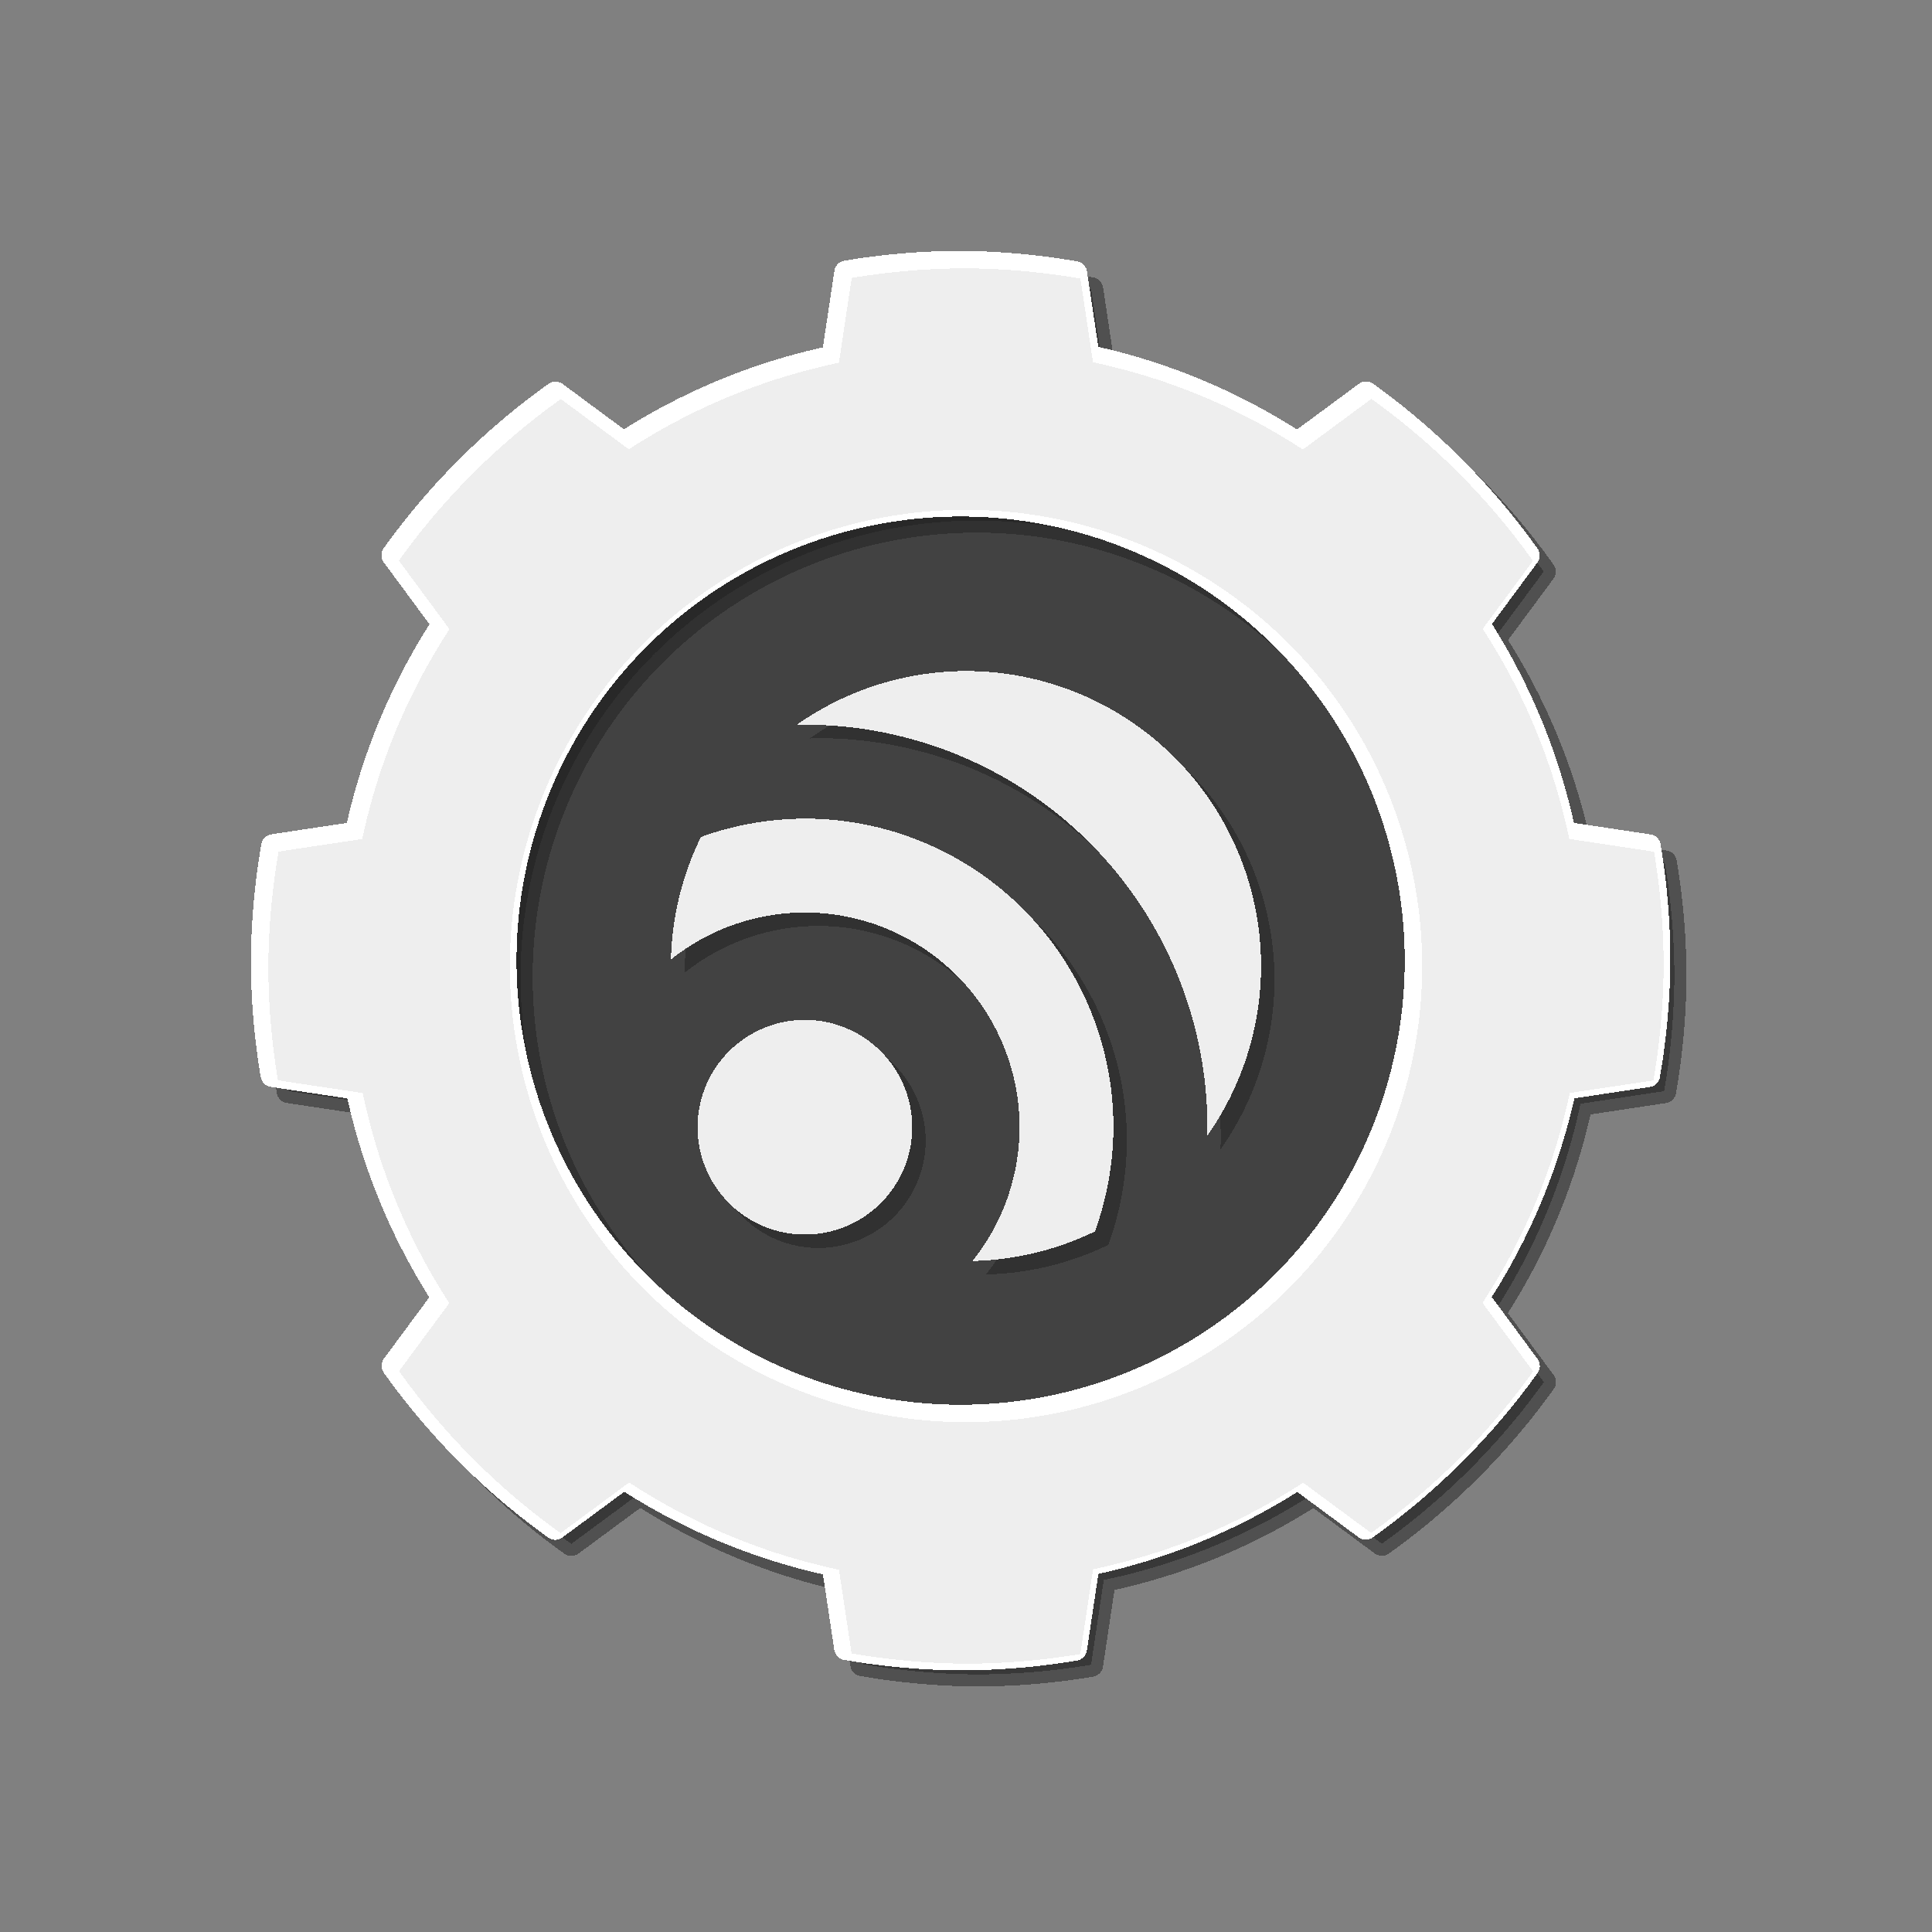 <?xml version="1.0" encoding="UTF-8"?>
<svg width="72" height="72" shape-rendering="crispEdges" version="1.1" viewBox="0 0 72 72" xmlns="http://www.w3.org/2000/svg">
 <rect x="0" y="0" width="72" height="72" fill="#808080" stroke="none"/>
 <defs>
  <clipPath id="clipPath5166">
   <path d="m54 25a29 29 0 0 0-4.811 0.408l-0.605 3.193a26 26 0 0 0-8.738 3.594l-2.637-1.795a29 29 0 0 0-6.818 6.797l1.816 2.666a26 26 0 0 0-3.627 8.725l-3.144 0.598a29 29 0 0 0-0.436 4.814 29 29 0 0 0 0.408 4.811l3.193 0.605a26 26 0 0 0 3.594 8.738l-1.795 2.637a29 29 0 0 0 6.797 6.818l2.666-1.816a26 26 0 0 0 8.725 3.627l0.598 3.144a29 29 0 0 0 4.814 0.436 29 29 0 0 0 4.811-0.408l0.605-3.193a26 26 0 0 0 8.738-3.594l2.637 1.795a29 29 0 0 0 6.818-6.797l-1.816-2.666a26 26 0 0 0 3.627-8.725l3.144-0.598a29 29 0 0 0 0.436-4.814 29 29 0 0 0-0.408-4.811l-3.193-0.605a26 26 0 0 0-3.594-8.738l1.795-2.637a29 29 0 0 0-6.797-6.818l-2.666 1.816a26 26 0 0 0-8.725-3.627l-0.598-3.144a29 29 0 0 0-4.814-0.436zm0 10a19 19 0 0 1 19 19 19 19 0 0 1-19 19 19 19 0 0 1-19-19 19 19 0 0 1 19-19z" fill="#f0f" style="paint-order:normal"/>
  </clipPath>
  <clipPath id="clipPath5332">
   <path d="m54 25a29 29 0 0 0-4.811 0.408l-0.605 3.193a26 26 0 0 0-8.738 3.594l-2.637-1.795a29 29 0 0 0-6.818 6.797l1.816 2.666a26 26 0 0 0-3.627 8.725l-3.144 0.598a29 29 0 0 0-0.436 4.814 29 29 0 0 0 0.408 4.811l3.193 0.605a26 26 0 0 0 3.594 8.738l-1.795 2.637a29 29 0 0 0 6.797 6.818l2.666-1.816a26 26 0 0 0 8.725 3.627l0.598 3.144a29 29 0 0 0 4.814 0.436 29 29 0 0 0 4.811-0.408l0.605-3.193a26 26 0 0 0 8.738-3.594l2.637 1.795a29 29 0 0 0 6.818-6.797l-1.816-2.666a26 26 0 0 0 3.627-8.725l3.144-0.598a29 29 0 0 0 0.436-4.814 29 29 0 0 0-0.408-4.811l-3.193-0.605a26 26 0 0 0-3.594-8.738l1.795-2.637a29 29 0 0 0-6.797-6.818l-2.666 1.816a26 26 0 0 0-8.725-3.627l-0.598-3.144a29 29 0 0 0-4.814-0.436z" fill="#fff" style="paint-order:normal"/>
  </clipPath>
 </defs>
 <g transform="translate(-18,-18)" display="none">
  <g>
   <rect width="108" height="108" fill="#ff6d00" shape-rendering="crispEdges"/>
   <path d="m70.086 0c8.172 3.491 15.578 8.961 21.414 16.5 15.841 20.463 14.236 51.809-7.125 67.875-16.559 12.454-41.759 11.017-54.375-6.375-9.476-13.063-8.206-32.801 5.625-42.375 9.977-6.906 24.935-5.803 31.875 4.875 4.744 7.3 3.808 18.162-4.125 22.875-5.033 2.99-12.482 2.219-15.375-3.375-1.643-3.177-1.033-7.897 2.625-9.375 1.732-0.7 4.404-0.244 4.875 1.875 0.156 0.703-0.168 1.99-1.125 1.875-0.084-0.01-0.541-0.209-0.375-0.375s-0.291-0.365-0.375-0.375c-0.957-0.115-1.281 1.172-1.125 1.875 0.471 2.119 3.143 2.575 4.875 1.875 3.658-1.478 4.268-6.198 2.625-9.375-2.893-5.594-10.342-6.365-15.375-3.375-7.933 4.713-8.869 15.575-4.125 22.875 6.94 10.678 21.898 11.781 31.875 4.875 13.831-9.574 15.101-29.312 5.625-42.375-12.616-17.392-37.816-18.829-54.375-6.375-21.361 16.066-22.966 47.412-7.125 67.875 5.836 7.539 13.242 13.009 21.414 16.5h70.086v-108z" fill="#ffab00" shape-rendering="crispEdges"/>
   <rect transform="scale(1,-1)" y="-108" width="108" height="108" fill="#ff6d00"/>
   <path d="m75.326 0c6.775 3.469 12.943 8.327 18.039 14.633 17.393 21.522 15.994 54.816-6.203 72.529-18.127 14.466-46.07 13.223-60.811-5.514-11.887-15.109-10.788-38.311 4.867-50.43 12.446-9.634 31.476-8.672 41.303 4.26 7.686 10.114 6.852 25.509-3.691 33.352-8.093 6.02-20.351 5.303-26.494-3.166-4.614-6.36-4.006-15.941 2.68-20.648 4.893-3.445 12.221-2.938 15.734 2.234 2.493 3.67 2.076 9.131-1.83 11.67-2.669 1.735-6.614 1.4-8.375-1.465-1.148-1.868-0.887-4.613 1.141-5.771 1.245-0.711 3.063-0.513 3.772 0.857 0.402 0.777 0.259 1.912-0.613 2.303-0.444 0.198-1.094 0.1-1.275-0.412l0.863-0.863c-0.181-0.512-0.832-0.61-1.275-0.412-0.873 0.39-1.015 1.523-0.613 2.301 0.709 1.371 2.526 1.569 3.772 0.857 2.027-1.158 2.289-3.901 1.141-5.769-1.761-2.865-5.706-3.2-8.375-1.465-3.906 2.539-4.323 8-1.83 11.67 3.514 5.173 10.841 5.68 15.734 2.234 6.686-4.708 7.293-14.288 2.68-20.648-6.144-8.469-18.401-9.186-26.494-3.166-10.544 7.843-11.377 23.237-3.691 33.352 9.827 12.932 28.857 13.894 41.303 4.26 15.655-12.119 16.754-35.321 4.867-50.43-14.74-18.736-42.683-19.979-60.811-5.514-22.197 17.714-23.596 51.006-6.203 72.527 5.096 6.306 11.264 11.166 18.039 14.635h-32.674v-92.891c2.344-2.637 4.904-5.122 7.701-7.408 3.744-3.061 7.801-5.622 12.053-7.701zm32.674 92.881v15.119h-19.758c4.253-2.08 8.311-4.64 12.057-7.701 2.814-2.3 5.377-4.784 7.701-7.418z" fill="#ffab00" fill-rule="evenodd"/>
   <rect width="108" height="108" fill="#ffab00" shape-rendering="crispEdges" style="paint-order:normal"/>
   <path d="m0 0v3.836c38.715 6.49 57.48 20.986 54 50.164 22.35-9.579 28.368-27.329 22.002-54zm30.078 45.055c-9.902 0.031-19.805 4.674-30.078 13.479v49.467h31.998c-6.367-26.672-0.351-44.423 22-54.002-8.099-6.059-16.01-8.968-23.92-8.943zm77.922 4.41c-18.482 15.841-35.764 18.182-54.002 4.537-3.48 29.179 15.285 43.675 54.002 50.164z" fill="#ff6d00" shape-rendering="crispEdges" style="paint-order:normal"/>
   <circle cx="54" cy="54" r="77" fill="#ff5722" style="paint-order:normal"/>
   <path d="m24.559-17.078a77 77 0 0 0-40.504 39.072l69.945 32.006z" fill="#f44336"/>
   <path d="m-0.414-0.414a77 77 0 0 0-22.334 49.387l76.748 5.027z" fill="#e91e63"/>
   <path d="m-17.115 24.543a77 77 0 0 0-5.885 29.457 77 77 0 0 0 4.203 24.801l72.797-24.801z" fill="#9c27b0"/>
   <path d="m-23 54a77 77 0 0 0 19.623 51.209l57.377-51.209z" fill="#673ab7"/>
   <path d="m54 54-71.078 29.441a77 77 0 0 0 39.197 40.564z" fill="#3f51b5"/>
   <path d="m54 54-54.414 54.414a77 77 0 0 0 51.486 22.439z" fill="#2196f3"/>
   <path d="m54 54-29.457 71.115a77 77 0 0 0 29.457 5.885 77 77 0 0 0 24.52-4.109z" fill="#03a9f4"/>
   <path d="m54 54v77a77 77 0 0 0 49.971-18.535z" fill="#00bcd4"/>
   <path d="m54 54 29.441 71.078a77 77 0 0 0 39.197-36.365z" fill="#009688"/>
   <path d="m54 54 54.414 54.414a77 77 0 0 0 22.293-48.559z" fill="#4caf50"/>
   <path d="m126.39 27.967-72.389 26.033 71.115 29.457a77 77 0 0 0 5.885-29.457 77 77 0 0 0-4.611-26.033z" fill="#8bc34a"/>
   <path d="m110.99 2.35-56.99 51.65h77a77 77 0 0 0-20.01-51.65z" fill="#cddc39"/>
   <path d="m88.16-14.904-34.16 68.904 71.078-29.441a77 77 0 0 0-36.918-39.463z" fill="#ffeb3b"/>
   <path d="m59.086-22.746-5.086 76.746 54.414-54.414a77 77 0 0 0-49.328-22.332z" fill="#ffc107"/>
   <path d="m54-23v77l29.457-71.115a77 77 0 0 0-29.457-5.885z" fill="#ff9800"/>
  </g>
  <path d="m54 28a2 2 0 1 0 0 4c7.19 0 13.865 3.512 17.963 9.318l-2.615 1.51c0.382 0.525 0.746 1.065 1.076 1.633 0.36 0.596 0.592 1.277 0.689 1.967l4.67-2.695a2 2 0 0 0 0.734-2.732c-4.643-8.042-13.232-13-22.518-13zm0 10a2 2 0 1 0 0 4c3.612 0 6.983 1.624 9.24 4.354l-2.648 1.529a9 9 0 0 1 2 3.467l4.139-2.391a2 2 0 0 0 1.125-2.959c-2.857-4.948-8.142-8-13.855-8zm-20.754 1.975a2 2 0 0 0-1.764 1.025c-4.643 8.042-4.643 17.958 0 26a2 2 0 1 0 3.465-2c-3.595-6.227-3.892-13.765-0.912-20.217l2.613 1.51c0.266-0.599 0.555-1.192 0.887-1.768 0.347-0.618 0.82-1.139 1.371-1.551l-4.41-2.545a2 2 0 0 0-1.25-0.455zm8.66 5a2 2 0 0 0-1.762 1.025c-2.857 4.948-2.857 11.052 0 16a2 2 0 1 0 3.463-2c-1.806-3.128-2.085-6.86-0.85-10.18l2.643 1.525a9 9 0 0 1 2.01-3.459l-4.252-2.455a2 2 0 0 0-1.252-0.457zm12.094 3.025a6 6 0 0 0-6 6 6 6 0 0 0 6 6 6 6 0 0 0 6-6 6 6 0 0 0-6-6zm12.156 10.975a2 2 0 0 0-1.764 1.025c-1.806 3.129-4.899 5.237-8.393 5.826v-3.062a9 9 0 0 1-2 0.236 9 9 0 0 1-2-0.234v4.91a2 2 0 0 0 2 2.324c5.713 0 10.999-3.052 13.855-8a2 2 0 0 0-1.699-3.025zm8.66 5a2 2 0 0 0-1.764 1.025c-3.595 6.227-9.975 10.253-17.053 10.898v-3.018c-0.652 0.069-1.31 0.114-1.975 0.115-0.69 0.007-1.387-0.138-2.025-0.4v5.08a2 2 0 0 0 2 2.324c9.286 0 17.875-4.958 22.518-13a2 2 0 0 0-1.701-3.025z" fill="#fff" stroke="#424242"/>
  <path d="m54 28a2 2 0 1 0 0 4c7.19 0 13.865 3.512 17.963 9.318l-2.615 1.51c0.382 0.525 0.746 1.065 1.076 1.633 0.36 0.596 0.592 1.277 0.689 1.967l4.67-2.695a2 2 0 0 0 0.734-2.732c-4.643-8.042-13.232-13-22.518-13zm0 10a2 2 0 1 0 0 4c3.612 0 6.983 1.624 9.24 4.354l-2.648 1.529a9 9 0 0 1 2 3.467l4.139-2.391a2 2 0 0 0 1.125-2.959c-2.857-4.948-8.142-8-13.855-8zm-20.754 1.975a2 2 0 0 0-1.764 1.025c-4.643 8.042-4.643 17.958 0 26a2 2 0 1 0 3.465-2c-3.595-6.227-3.892-13.765-0.912-20.217l2.613 1.51c0.266-0.599 0.555-1.192 0.887-1.768 0.347-0.618 0.82-1.139 1.371-1.551l-4.41-2.545a2 2 0 0 0-1.25-0.455zm8.66 5a2 2 0 0 0-1.762 1.025c-2.857 4.948-2.857 11.052 0 16a2 2 0 1 0 3.463-2c-1.806-3.128-2.085-6.86-0.85-10.18l2.643 1.525a9 9 0 0 1 2.01-3.459l-4.252-2.455a2 2 0 0 0-1.252-0.457zm12.094 3.025a6 6 0 0 0-6 6 6 6 0 0 0 6 6 6 6 0 0 0 6-6 6 6 0 0 0-6-6zm12.156 10.975a2 2 0 0 0-1.764 1.025c-1.806 3.129-4.899 5.237-8.393 5.826v-3.062a9 9 0 0 1-2 0.236 9 9 0 0 1-2-0.234v4.91a2 2 0 0 0 2 2.324c5.713 0 10.999-3.052 13.855-8a2 2 0 0 0-1.699-3.025zm8.66 5a2 2 0 0 0-1.764 1.025c-3.595 6.227-9.975 10.253-17.053 10.898v-3.018c-0.652 0.069-1.31 0.114-1.975 0.115-0.69 0.007-1.387-0.138-2.025-0.4v5.08a2 2 0 0 0 2 2.324c9.286 0 17.875-4.958 22.518-13a2 2 0 0 0-1.701-3.025z" fill="#fff"/>
  <g shape-rendering="crispEdges">
   <path d="m54 25.045a28.941 28.941 0 0 1 3.65 0.26l0.844 2.957a26.14 26.14 0 0 1 5.65 1.637l2.283-2.008a28.941 28.941 0 0 1 6.158 3.914l-0.9 2.978a26.14 26.14 0 0 1 3.844 4.428l3.053-0.461a28.941 28.941 0 0 1 3.022 6.644l-2.328 1.988a26.14 26.14 0 0 1 0.836 5.82l2.805 1.256a28.941 28.941 0 0 1-1.049 7.225l-3.035 0.414a26.14 26.14 0 0 1-2.451 5.332l1.693 2.592a28.941 28.941 0 0 1-4.797 5.502l-2.769-1.289a26.14 26.14 0 0 1-4.947 3.18l0.021 3.055a28.941 28.941 0 0 1-6.996 2.076l-1.656-2.615a26.14 26.14 0 0 1-2.93 0.197 26.14 26.14 0 0 1-2.941-0.184l-1.633 2.584a28.941 28.941 0 0 1-7.01-2.037l0.023-3.096a26.14 26.14 0 0 1-4.947-3.162l-2.777 1.293a28.941 28.941 0 0 1-4.785-5.508l1.685-2.584a26.14 26.14 0 0 1-2.432-5.336l-3.082-0.42a28.941 28.941 0 0 1-1.025-7.215l2.824-1.266a26.14 26.14 0 0 1 0.838-5.805l-2.365-2.018a28.941 28.941 0 0 1 3.062-6.623l3.004 0.455a26.14 26.14 0 0 1 3.871-4.432l-0.887-2.943a28.941 28.941 0 0 1 6.143-3.947l2.309 2.029a26.14 26.14 0 0 1 5.637-1.678l0.836-2.922a28.941 28.941 0 0 1 3.652-0.27z" display="inline" fill="#424242" stroke="#fafafa" stroke-linecap="round" style="paint-order:normal"/>
   <circle cx="54" cy="54" r="19" display="inline" fill="#fafafa" style="paint-order:normal"/>
   <path d="m45.146 42.854v3.811c8.964 0 16.189 7.225 16.189 16.189h3.811c0-11.023-8.977-20-20-20zm0 6.668v3.809c5.282 0 9.523 4.241 9.523 9.523h3.809c0-7.341-5.991-13.332-13.332-13.332zm2.857 7.619a2.857 2.857 0 0 0-2.857 2.856 2.857 2.857 0 0 0 2.857 2.857 2.857 2.857 0 0 0 2.856-2.857 2.857 2.857 0 0 0-2.856-2.856z" display="inline" fill="#424242" style="paint-order:normal"/>
  </g>
  <g clip-path="url(#clipPath5166)" shape-rendering="crispEdges">
   <circle cx="54" cy="54" r="77" display="inline" fill="#ff5722" style="paint-order:normal"/>
   <path d="m24.559-17.078c-17.948 7.447-32.416 21.404-40.504 39.072l69.945 32.006z" display="inline" fill="#f44336"/>
   <path d="m-0.414-0.414c-13.184 13.211-21.121 30.762-22.334 49.387l76.748 5.027z" display="inline" fill="#e91e63"/>
   <path d="m-17.115 24.543c-3.876 9.338-5.876 19.347-5.885 29.457 0.032 8.441 1.452 16.82 4.203 24.801l72.797-24.801z" display="inline" fill="#9c27b0"/>
   <path d="m-23 54c0.035 18.899 7.019 37.126 19.623 51.209l57.377-51.209z" display="inline" fill="#673ab7"/>
   <path d="m54 54-71.078 29.441c7.464 17.993 21.471 32.488 39.197 40.564z" display="inline" fill="#3f51b5"/>
   <path d="m54 54-54.414 54.414c13.725 13.695 32.111 21.709 51.486 22.439z" display="inline" fill="#2196f3"/>
   <path d="m54 54-29.457 71.115c9.338 3.876 19.347 5.876 29.457 5.885 8.342-0.033 16.623-1.42 24.52-4.109z" display="inline" fill="#03a9f4"/>
   <path d="m54 54v77c18.332-0.033 36.051-6.605 49.971-18.535z" display="inline" fill="#00bcd4"/>
   <path d="m54 54 29.441 71.078c16.99-7.051 30.895-19.951 39.197-36.365z" display="inline" fill="#009688"/>
   <path d="m54 54 54.414 54.414c12.989-13.006 20.896-30.23 22.293-48.559z" display="inline" fill="#4caf50"/>
   <path d="m126.39 27.967-72.389 26.033 71.115 29.457c3.876-9.338 5.876-19.347 5.885-29.457-0.025-8.879-1.585-17.686-4.611-26.033z" display="inline" fill="#8bc34a"/>
   <path d="m110.99 2.35-56.99 51.65h77c-0.032-19.103-7.164-37.512-20.01-51.65z" display="inline" fill="#cddc39"/>
   <path d="m88.16-14.904-34.16 68.904 71.078-29.441c-7.134-17.182-20.249-31.201-36.918-39.463z" display="inline" fill="#ffeb3b"/>
   <path d="m59.086-22.746-5.086 76.746 54.414-54.414c-13.197-13.171-30.724-21.106-49.328-22.332z" display="inline" fill="#ffc107"/>
   <path d="m54-23v77l29.457-71.115c-9.338-3.876-19.347-5.876-29.457-5.885z" display="inline" fill="#ff9800"/>
  </g>
  <g>
   <path d="m45.146 42.854v3.811c8.964 0 16.189 7.225 16.189 16.189h3.811c0-11.023-8.977-20-20-20zm0 6.668v3.809c5.282 0 9.523 4.241 9.523 9.523h3.809c0-7.341-5.991-13.332-13.332-13.332zm2.857 7.619a2.857 2.857 0 0 0-2.857 2.856 2.857 2.857 0 0 0 2.857 2.857 2.857 2.857 0 0 0 2.856-2.857 2.857 2.857 0 0 0-2.856-2.856z" display="inline" fill="#424242" shape-rendering="crispEdges" style="paint-order:normal"/>
   <path d="m54 25a29 29 0 0 0-4.811 0.408l-0.605 3.193a26 26 0 0 0-8.738 3.594l-2.637-1.795a29 29 0 0 0-6.818 6.797l1.816 2.666a26 26 0 0 0-3.627 8.725l-3.144 0.598a29 29 0 0 0-0.436 4.814 29 29 0 0 0 0.408 4.811l3.193 0.605a26 26 0 0 0 3.594 8.738l-1.795 2.637a29 29 0 0 0 6.797 6.818l2.666-1.816a26 26 0 0 0 8.725 3.627l0.598 3.144a29 29 0 0 0 4.814 0.436 29 29 0 0 0 4.811-0.408l0.605-3.193a26 26 0 0 0 8.738-3.594l2.637 1.795a29 29 0 0 0 6.818-6.797l-1.816-2.666a26 26 0 0 0 3.627-8.725l3.144-0.598a29 29 0 0 0 0.436-4.814 29 29 0 0 0-0.408-4.811l-3.193-0.605a26 26 0 0 0-3.594-8.738l1.795-2.637a29 29 0 0 0-6.797-6.818l-2.666 1.816a26 26 0 0 0-8.725-3.627l-0.598-3.144a29 29 0 0 0-4.814-0.436z" fill="#fff" stroke="#212121" stroke-linecap="round" stroke-width="2" style="paint-order:normal"/>
   <path d="m54 35a19 19 0 0 1 19 19 19 19 0 0 1-19 19 19 19 0 0 1-19-19 19 19 0 0 1 19-19z" fill="#fff" style="paint-order:normal"/>
  </g>
  <g clip-path="url(#clipPath5332)" shape-rendering="crispEdges">
   <circle cx="54" cy="54" r="77" display="inline" fill="#ff9800" style="paint-order:normal"/>
   <path d="m24.559-17.078c-17.948 7.447-32.416 21.404-40.504 39.072l69.945 32.006z" display="inline" fill="#f44336"/>
   <path d="m-0.414-0.414c-13.184 13.211-21.121 30.762-22.334 49.387l76.748 5.027z" display="inline" fill="#f44336"/>
   <path d="m-17.115 24.543c-3.876 9.338-5.876 19.347-5.885 29.457 0.032 8.441 1.452 16.82 4.203 24.801l72.797-24.801z" display="inline" fill="#9c27b0"/>
   <path d="m-23 54c0.035 18.899 7.019 37.126 19.623 51.209l57.377-51.209z" display="inline" fill="#9c27b0"/>
   <path d="m54 54-71.078 29.441c7.464 17.993 21.471 32.488 39.197 40.564z" display="inline" fill="#2196f3"/>
   <path d="m54 54-54.414 54.414c13.725 13.695 32.111 21.709 51.486 22.439z" display="inline" fill="#2196f3"/>
   <path d="m54 54-29.457 71.115c9.338 3.876 19.347 5.876 29.457 5.885 8.342-0.033 16.623-1.42 24.52-4.109z" display="inline" fill="#03a9f4"/>
   <path d="m54 54v77c18.332-0.033 36.051-6.605 49.971-18.535z" display="inline" fill="#03a9f4"/>
   <path d="m54 54 29.441 71.078c16.99-7.051 30.895-19.951 39.197-36.365z" display="inline" fill="#009688"/>
   <path d="m54 54 54.414 54.414c12.989-13.006 20.896-30.23 22.293-48.559z" display="inline" fill="#009688"/>
   <path d="m126.39 27.967-72.389 26.033 71.115 29.457c3.876-9.338 5.876-19.347 5.885-29.457-0.025-8.879-1.585-17.686-4.611-26.033z" display="inline" fill="#8bc34a"/>
   <path d="m110.99 2.35-56.99 51.65h77c-0.032-19.103-7.164-37.512-20.01-51.65z" display="inline" fill="#8bc34a"/>
   <path d="m88.16-14.904-34.16 68.904 71.078-29.441c-7.134-17.182-20.249-31.201-36.918-39.463z" display="inline" fill="#ffeb3b"/>
   <path d="m59.086-22.746-5.086 76.746 54.414-54.414c-13.197-13.171-30.724-21.106-49.328-22.332z" display="inline" fill="#ffeb3b"/>
   <path d="m54-23v77l29.457-71.115c-9.338-3.876-19.347-5.876-29.457-5.885z" display="inline" fill="#ff9800"/>
  </g>
  <path d="m42.646 40.354v4.764l4.106 4.106c-1.316-0.336-2.687-0.535-4.106-0.535v4.762l5.121 5.121c-0.483-0.234-1.012-0.356-1.549-0.357-1.972-4.63e-4 -3.571 1.597-3.572 3.568-2.32e-4 0.989 0.402 1.883 1.051 2.531l15.619 15.615 0.1-0.529a26 26 0 0 0 8.738-3.594l2.637 1.795a29 29 0 0 0 6.818-6.797l-1.816-2.666a26 26 0 0 0 1.75-3.221c-6.428-6.427-13.966-13.96-17.213-17.213-4.529-4.537-10.786-7.35-17.684-7.35z" display="inline" fill="#212121" fill-opacity=".31" shape-rendering="crispEdges" style="paint-order:normal"/>
  <path d="m42.646 40.354v4.763c11.205 0 20.237 9.031 20.237 20.237h4.763c0-13.779-11.221-25-25-25zm0 8.335v4.761c6.603 0 11.904 5.301 11.904 11.904h4.761c0-9.177-7.489-16.665-16.665-16.665zm3.572 9.524a3.571 3.571 0 0 0-3.572 3.569 3.571 3.571 0 0 0 3.572 3.572 3.571 3.571 0 0 0 3.569-3.572 3.571 3.571 0 0 0-3.569-3.569z" display="inline" fill="#fafafa" shape-rendering="crispEdges" stroke="#212121" stroke-linecap="round" style="paint-order:normal"/>
  <g clip-path="url(#clipPath5332)" shape-rendering="crispEdges">
   <circle cx="54" cy="54" r="77" display="inline" fill="#f44336" style="paint-order:normal"/>
   <path d="m-23 54c0.019 10.193 2.075 20.183 5.928 29.439l-0.006 2e-3c0.029 0.07 0.062 0.139 0.092 0.209 0.36 0.857 0.738 1.707 1.129 2.551 0.138 0.299 0.274 0.599 0.416 0.896 0.334 0.698 0.684 1.388 1.039 2.076 0.212 0.412 0.421 0.825 0.641 1.232 0.301 0.559 0.616 1.11 0.932 1.662 0.29 0.509 0.579 1.02 0.881 1.522 0.26 0.431 0.532 0.855 0.801 1.281 0.38 0.606 0.762 1.211 1.158 1.805 0.185 0.276 0.378 0.548 0.566 0.822 0.504 0.734 1.013 1.463 1.541 2.178 0.074 0.1 0.152 0.199 0.227 0.299 2.222 2.977 4.655 5.783 7.277 8.404l-0.035 0.035c3.079 3.072 6.403 5.842 9.91 8.324 0.04 0.028 0.079 0.058 0.119 0.086 0.889 0.627 1.79 1.231 2.703 1.818 0.138 0.089 0.275 0.179 0.414 0.268 0.832 0.528 1.674 1.038 2.525 1.533 0.216 0.126 0.431 0.253 0.648 0.377 0.769 0.437 1.546 0.857 2.328 1.268 0.329 0.173 0.658 0.347 0.99 0.516 0.694 0.351 1.395 0.688 2.1 1.018 0.267 0.125 0.526 0.262 0.795 0.385l0.006-0.014c0.809 0.368 1.624 0.719 2.445 1.059l-0.027 0.064c9.337 3.876 19.347 5.876 29.457 5.885 8.342-0.033 16.623-1.42 24.52-4.109l-24.52-72.891z" display="inline" fill="#ff9800"/>
   <path d="m126.39 27.967-72.389 26.033v77c13.509-0.024 26.68-3.612 38.248-10.266 0.149-0.086 0.303-0.164 0.451-0.25 0.59-0.345 1.169-0.71 1.75-1.07 0.409-0.253 0.825-0.497 1.228-0.758 0.289-0.187 0.569-0.387 0.855-0.578 4.268-2.836 8.24-6.08 11.852-9.693l0.029 0.029c7.196-7.205 12.823-15.71 16.656-24.975l0.045 0.018c3.876-9.338 5.876-19.347 5.885-29.457-0.025-8.879-1.585-17.686-4.611-26.033z" display="inline" fill="#3f51b5"/>
   <path d="m54-23v77h77c-0.017-10.194-2.075-20.184-5.926-29.439l4e-3 -2e-3c-0.019-0.046-0.041-0.091-0.06-0.137-0.389-0.931-0.797-1.853-1.223-2.768-0.083-0.179-0.166-0.357-0.25-0.535-0.403-0.849-0.822-1.689-1.256-2.523-0.114-0.22-0.229-0.439-0.346-0.658-0.4-0.751-0.811-1.495-1.236-2.232-0.188-0.327-0.38-0.651-0.572-0.975-0.379-0.637-0.766-1.268-1.164-1.895-0.242-0.381-0.488-0.76-0.736-1.137-0.387-0.586-0.782-1.168-1.186-1.744-0.274-0.391-0.553-0.778-0.834-1.164-0.382-0.524-0.766-1.046-1.162-1.56-0.346-0.451-0.699-0.893-1.055-1.336-0.357-0.444-0.715-0.887-1.082-1.324-0.43-0.512-0.871-1.015-1.315-1.516-0.207-0.233-0.402-0.474-0.611-0.705l-0.01 0.01c-0.846-0.933-1.713-1.846-2.603-2.736l0.037-0.037c-7.209-7.195-15.717-12.815-24.98-16.644l0.023-0.057c-9.338-3.876-19.347-5.876-29.457-5.885z" display="inline" fill="#4caf50"/>
  </g>
  <path d="m42.646 40.354v4.764l4.106 4.106c-1.316-0.336-2.687-0.535-4.106-0.535v4.762l5.121 5.121c-0.483-0.234-1.012-0.356-1.549-0.357-1.972-4.63e-4 -3.571 1.597-3.572 3.568-2.32e-4 0.989 0.402 1.883 1.051 2.531l15.619 15.615 0.1-0.529a26 26 0 0 0 8.738-3.594l2.637 1.795a29 29 0 0 0 6.818-6.797l-1.816-2.666a26 26 0 0 0 1.75-3.221c-6.428-6.427-13.966-13.96-17.213-17.213-4.529-4.537-10.786-7.35-17.684-7.35z" display="inline" fill="#212121" fill-opacity=".31" shape-rendering="crispEdges" style="paint-order:normal"/>
  <g>
   <path d="m54 25a29 29 0 0 0-4.811 0.408l-0.605 3.193a26 26 0 0 0-8.738 3.594l-2.637-1.795a29 29 0 0 0-6.818 6.797l1.816 2.666a26 26 0 0 0-3.627 8.725l-3.144 0.598a29 29 0 0 0-0.436 4.814 29 29 0 0 0 0.408 4.811l3.193 0.605a26 26 0 0 0 3.594 8.738l-1.795 2.637a29 29 0 0 0 6.797 6.818l2.666-1.816a26 26 0 0 0 8.725 3.627l0.598 3.144a29 29 0 0 0 4.814 0.436 29 29 0 0 0 4.811-0.408l0.605-3.193a26 26 0 0 0 8.738-3.594l2.637 1.795a29 29 0 0 0 6.818-6.797l-1.816-2.666a26 26 0 0 0 3.627-8.725l3.144-0.598a29 29 0 0 0 0.436-4.814 29 29 0 0 0-0.408-4.811l-3.193-0.605a26 26 0 0 0-3.594-8.738l1.795-2.637a29 29 0 0 0-6.797-6.818l-2.666 1.816a26 26 0 0 0-8.725-3.627l-0.598-3.144a29 29 0 0 0-4.814-0.436z" fill="#ff6d00" stroke="#212121" stroke-linecap="round" style="paint-order:normal"/>
   <path d="m42.646 40.354v4.763c11.205 0 20.237 9.031 20.237 20.237h4.763c0-13.779-11.221-25-25-25zm0 8.335v4.761c6.603 0 11.904 5.301 11.904 11.904h4.761c0-9.177-7.489-16.665-16.665-16.665zm3.572 9.524a3.571 3.571 0 0 0-3.572 3.569 3.571 3.571 0 0 0 3.572 3.572 3.571 3.571 0 0 0 3.569-3.572 3.571 3.571 0 0 0-3.569-3.569z" display="inline" fill="#fafafa" shape-rendering="crispEdges" stroke="#212121" stroke-linecap="round" style="paint-order:normal"/>
   <circle cx="54" cy="54" r="18" fill="#ff6d00" style="paint-order:normal"/>
   <path d="m54 25a29 29 0 0 0-4.811 0.408l-0.605 3.193a26 26 0 0 0-8.738 3.594l-2.637-1.795a29 29 0 0 0-6.818 6.797l1.816 2.666a26 26 0 0 0-3.627 8.725l-3.144 0.598a29 29 0 0 0-0.436 4.814 29 29 0 0 0 0.408 4.811l3.193 0.605a26 26 0 0 0 3.594 8.738l-1.795 2.637a29 29 0 0 0 6.797 6.818l2.666-1.816a26 26 0 0 0 8.725 3.627l0.598 3.144a29 29 0 0 0 4.814 0.436 29 29 0 0 0 4.811-0.408l0.605-3.193a26 26 0 0 0 8.738-3.594l2.637 1.795a29 29 0 0 0 6.818-6.797l-1.816-2.666a26 26 0 0 0 3.627-8.725l3.144-0.598a29 29 0 0 0 0.436-4.814 29 29 0 0 0-0.408-4.811l-3.193-0.605a26 26 0 0 0-3.594-8.738l1.795-2.637a29 29 0 0 0-6.797-6.818l-2.666 1.816a26 26 0 0 0-8.725-3.627l-0.598-3.144a29 29 0 0 0-4.814-0.436zm0 11a18 18 0 0 1 18 18 18 18 0 0 1-18 18 18 18 0 0 1-18-18 18 18 0 0 1 18-18z" fill="#eee" style="paint-order:normal"/>
   <path d="m49.312 44.716a10.512 10.512 0 0 0-3.349 2.495 14.717 14.717 0 0 1 0.115-0.004 14.717 14.717 0 0 1 14.717 14.717 14.717 14.717 0 0 1-0.005 0.115 10.512 10.512 0 0 0 2.497-3.351 17.52 17.52 0 0 0-13.973-13.972zm-3.234 5.995a11.213 11.213 0 0 0-2.275 0.235 10.512 10.512 0 0 0-0.517 3.055 8.409 8.409 0 0 1 2.792-0.487 8.409 8.409 0 0 1 8.409 8.409 8.409 8.409 0 0 1-0.489 2.796 10.512 10.512 0 0 0 3.047-0.524 11.213 11.213 0 0 0 0.245-2.272 11.213 11.213 0 0 0-11.213-11.213zm2.102 6.307a2.803 2.803 0 0 0-2.803 2.803 2.803 2.803 0 0 0 2.803 2.803 2.803 2.803 0 0 0 2.803-2.803 2.803 2.803 0 0 0-2.803-2.803z" fill="#fafafa" style="paint-order:normal"/>
  </g>
 </g>
 <g transform="translate(-18,-18)">
  <path d="m53.34 43.043a10.98 10.98 0 0 0-6.824 2.934c0.179-0.006 0.354-0.027 0.535-0.027 8.308 0 15 6.692 15 15 0 0.178-0.021 0.351-0.027 0.527a10.98 10.98 0 0 0 2.926-6.84c-1.915-5.404-6.202-9.686-11.609-11.594zm-6.289 5.906c-1.029 0-2.024 0.144-2.978 0.391a10.98 10.98 0 0 0-1.053 4.66 10.98 10.98 0 0 0 2e-3 0.035c1.182-0.687 2.554-1.086 4.029-1.086 4.442 0 8 3.558 8 8 0 1.475-0.399 2.847-1.086 4.029a10.98 10.98 0 0 0 0.035 2e-3 10.98 10.98 0 0 0 4.66-1.051c0.247-0.955 0.391-1.951 0.391-2.981 0-6.604-5.396-12-12-12zm0.949 7.551c-1.933 0-3.5 1.567-3.5 3.5s1.567 3.5 3.5 3.5 3.5-1.567 3.5-3.5-1.567-3.5-3.5-3.5z" fill="#eee" style="paint-order:normal"/>
  <circle cx="54" cy="54" r="18" fill="#424242" style="paint-order:normal"/>
  <path d="m54.496 43.508a11 11 0 0 0-6.316 2.012 15 15 0 0 1 0.316-0.012 15 15 0 0 1 15 15 15 15 0 0 1-0.018 0.336 11 11 0 0 0 2.018-6.336 11 11 0 0 0-11-11zm-6 5.5a11.5 11.5 0 0 0-3.875 0.684 11 11 0 0 0-1.117 4.566 8 8 0 0 1 4.992-1.75 8 8 0 0 1 8 8 8 8 0 0 1-1.754 4.986 11 11 0 0 0 4.562-1.102 11.5 11.5 0 0 0 0.691-3.885 11.5 11.5 0 0 0-11.5-11.5zm0 7.5a4 4 0 0 0-4 4 4 4 0 0 0 4 4 4 4 0 0 0 4-4 4 4 0 0 0-4-4z" fill="#212121" opacity=".5" style="paint-order:normal"/>
  <path d="m53.996 43.008a11 11 0 0 0-6.316 2.012 15 15 0 0 1 0.316-0.012 15 15 0 0 1 15 15 15 15 0 0 1-0.018 0.336 11 11 0 0 0 2.018-6.336 11 11 0 0 0-11-11zm-6 5.5a11.5 11.5 0 0 0-3.875 0.684 11 11 0 0 0-1.117 4.566 8 8 0 0 1 4.992-1.75 8 8 0 0 1 8 8 8 8 0 0 1-1.754 4.986 11 11 0 0 0 4.562-1.102 11.5 11.5 0 0 0 0.691-3.885 11.5 11.5 0 0 0-11.5-11.5zm0 7.5a4 4 0 0 0-4 4 4 4 0 0 0 4 4 4 4 0 0 0 4-4 4 4 0 0 0-4-4z" fill="#eee" style="paint-order:normal"/>
  <g shape-rendering="crispEdges">
   <path d="m54.4 28.4a26 26 0 0 0-4.26 0.359l-0.475 3.16a23 23 0 0 0-7.83 3.225l-2.533-1.873a26 26 0 0 0-6.037 6.021l1.887 2.555a23 23 0 0 0-3.252 7.82l-3.117 0.469a26 26 0 0 0-0.383 4.264 26 26 0 0 0 0.359 4.26l3.16 0.475a23 23 0 0 0 3.225 7.83l-1.873 2.533a26 26 0 0 0 6.021 6.037l2.555-1.887a23 23 0 0 0 7.82 3.252l0.469 3.117a26 26 0 0 0 4.264 0.383 26 26 0 0 0 4.26-0.359l0.475-3.16a23 23 0 0 0 7.83-3.225l2.533 1.873a26 26 0 0 0 6.037-6.021l-1.887-2.555a23 23 0 0 0 3.252-7.82l3.117-0.469a26 26 0 0 0 0.383-4.264 26 26 0 0 0-0.359-4.26l-3.16-0.475a23 23 0 0 0-3.225-7.83l1.873-2.533a26 26 0 0 0-6.021-6.037l-2.555 1.887a23 23 0 0 0-7.82-3.252l-0.469-3.117a26 26 0 0 0-4.264-0.383zm0 9a17 17 0 0 1 17 17 17 17 0 0 1-17 17 17 17 0 0 1-17-17 17 17 0 0 1 17-17z" fill="#212121" opacity=".5" stroke="#212121" stroke-linecap="round" stroke-linejoin="round" stroke-width=".9" style="paint-order:normal"/>
   <path d="m53.8 27.8a26 26 0 0 0-4.26 0.359l-0.475 3.16a23 23 0 0 0-7.83 3.225l-2.533-1.873a26 26 0 0 0-6.037 6.021l1.887 2.555a23 23 0 0 0-3.252 7.82l-3.117 0.469a26 26 0 0 0-0.383 4.264 26 26 0 0 0 0.359 4.26l3.16 0.475a23 23 0 0 0 3.225 7.83l-1.873 2.533a26 26 0 0 0 6.021 6.037l2.555-1.887a23 23 0 0 0 7.82 3.252l0.469 3.117a26 26 0 0 0 4.264 0.383 26 26 0 0 0 4.26-0.359l0.475-3.16a23 23 0 0 0 7.83-3.225l2.533 1.873a26 26 0 0 0 6.037-6.021l-1.887-2.555a23 23 0 0 0 3.252-7.82l3.117-0.469a26 26 0 0 0 0.383-4.264 26 26 0 0 0-0.359-4.26l-3.16-0.475a23 23 0 0 0-3.225-7.83l1.873-2.533a26 26 0 0 0-6.021-6.037l-2.555 1.887a23 23 0 0 0-7.82-3.252l-0.469-3.117a26 26 0 0 0-4.264-0.383zm0 9a17 17 0 0 1 17 17 17 17 0 0 1-17 17 17 17 0 0 1-17-17 17 17 0 0 1 17-17z" fill="#fff" stroke="#fff" stroke-linecap="round" stroke-linejoin="round" stroke-width=".9" style="paint-order:normal"/>
   <path d="m54 28a26 26 0 0 0-4.26 0.359l-0.475 3.16a23 23 0 0 0-7.83 3.225l-2.533-1.873a26 26 0 0 0-6.037 6.021l1.887 2.555a23 23 0 0 0-3.252 7.82l-3.117 0.469a26 26 0 0 0-0.383 4.264 26 26 0 0 0 0.359 4.26l3.16 0.475a23 23 0 0 0 3.225 7.83l-1.873 2.533a26 26 0 0 0 6.021 6.037l2.555-1.887a23 23 0 0 0 7.82 3.252l0.469 3.117a26 26 0 0 0 4.264 0.383 26 26 0 0 0 4.26-0.359l0.475-3.16a23 23 0 0 0 7.83-3.225l2.533 1.873a26 26 0 0 0 6.037-6.021l-1.887-2.555a23 23 0 0 0 3.252-7.82l3.117-0.469a26 26 0 0 0 0.383-4.264 26 26 0 0 0-0.359-4.26l-3.16-0.475a23 23 0 0 0-3.225-7.83l1.873-2.533a26 26 0 0 0-6.021-6.037l-2.555 1.887a23 23 0 0 0-7.82-3.252l-0.469-3.117a26 26 0 0 0-4.264-0.383zm0 9a17 17 0 0 1 17 17 17 17 0 0 1-17 17 17 17 0 0 1-17-17 17 17 0 0 1 17-17z" fill="#eee" style="paint-order:normal"/>
  </g>
 </g>
 <g transform="translate(-18,-18)" display="none" fill="none">
  <rect x="18" y="18" width="72" height="72" style="paint-order:stroke fill markers"/>
  <circle cx="54" cy="54" r="33" stroke="#000" stroke-dasharray="0.3, 1.2" stroke-linejoin="round" stroke-width=".3" style="paint-order:normal"/>
  <circle cx="54" cy="54" r="26" stroke="#000" stroke-dasharray="0.3, 1.2" stroke-width=".3"/>
 </g>
</svg>
